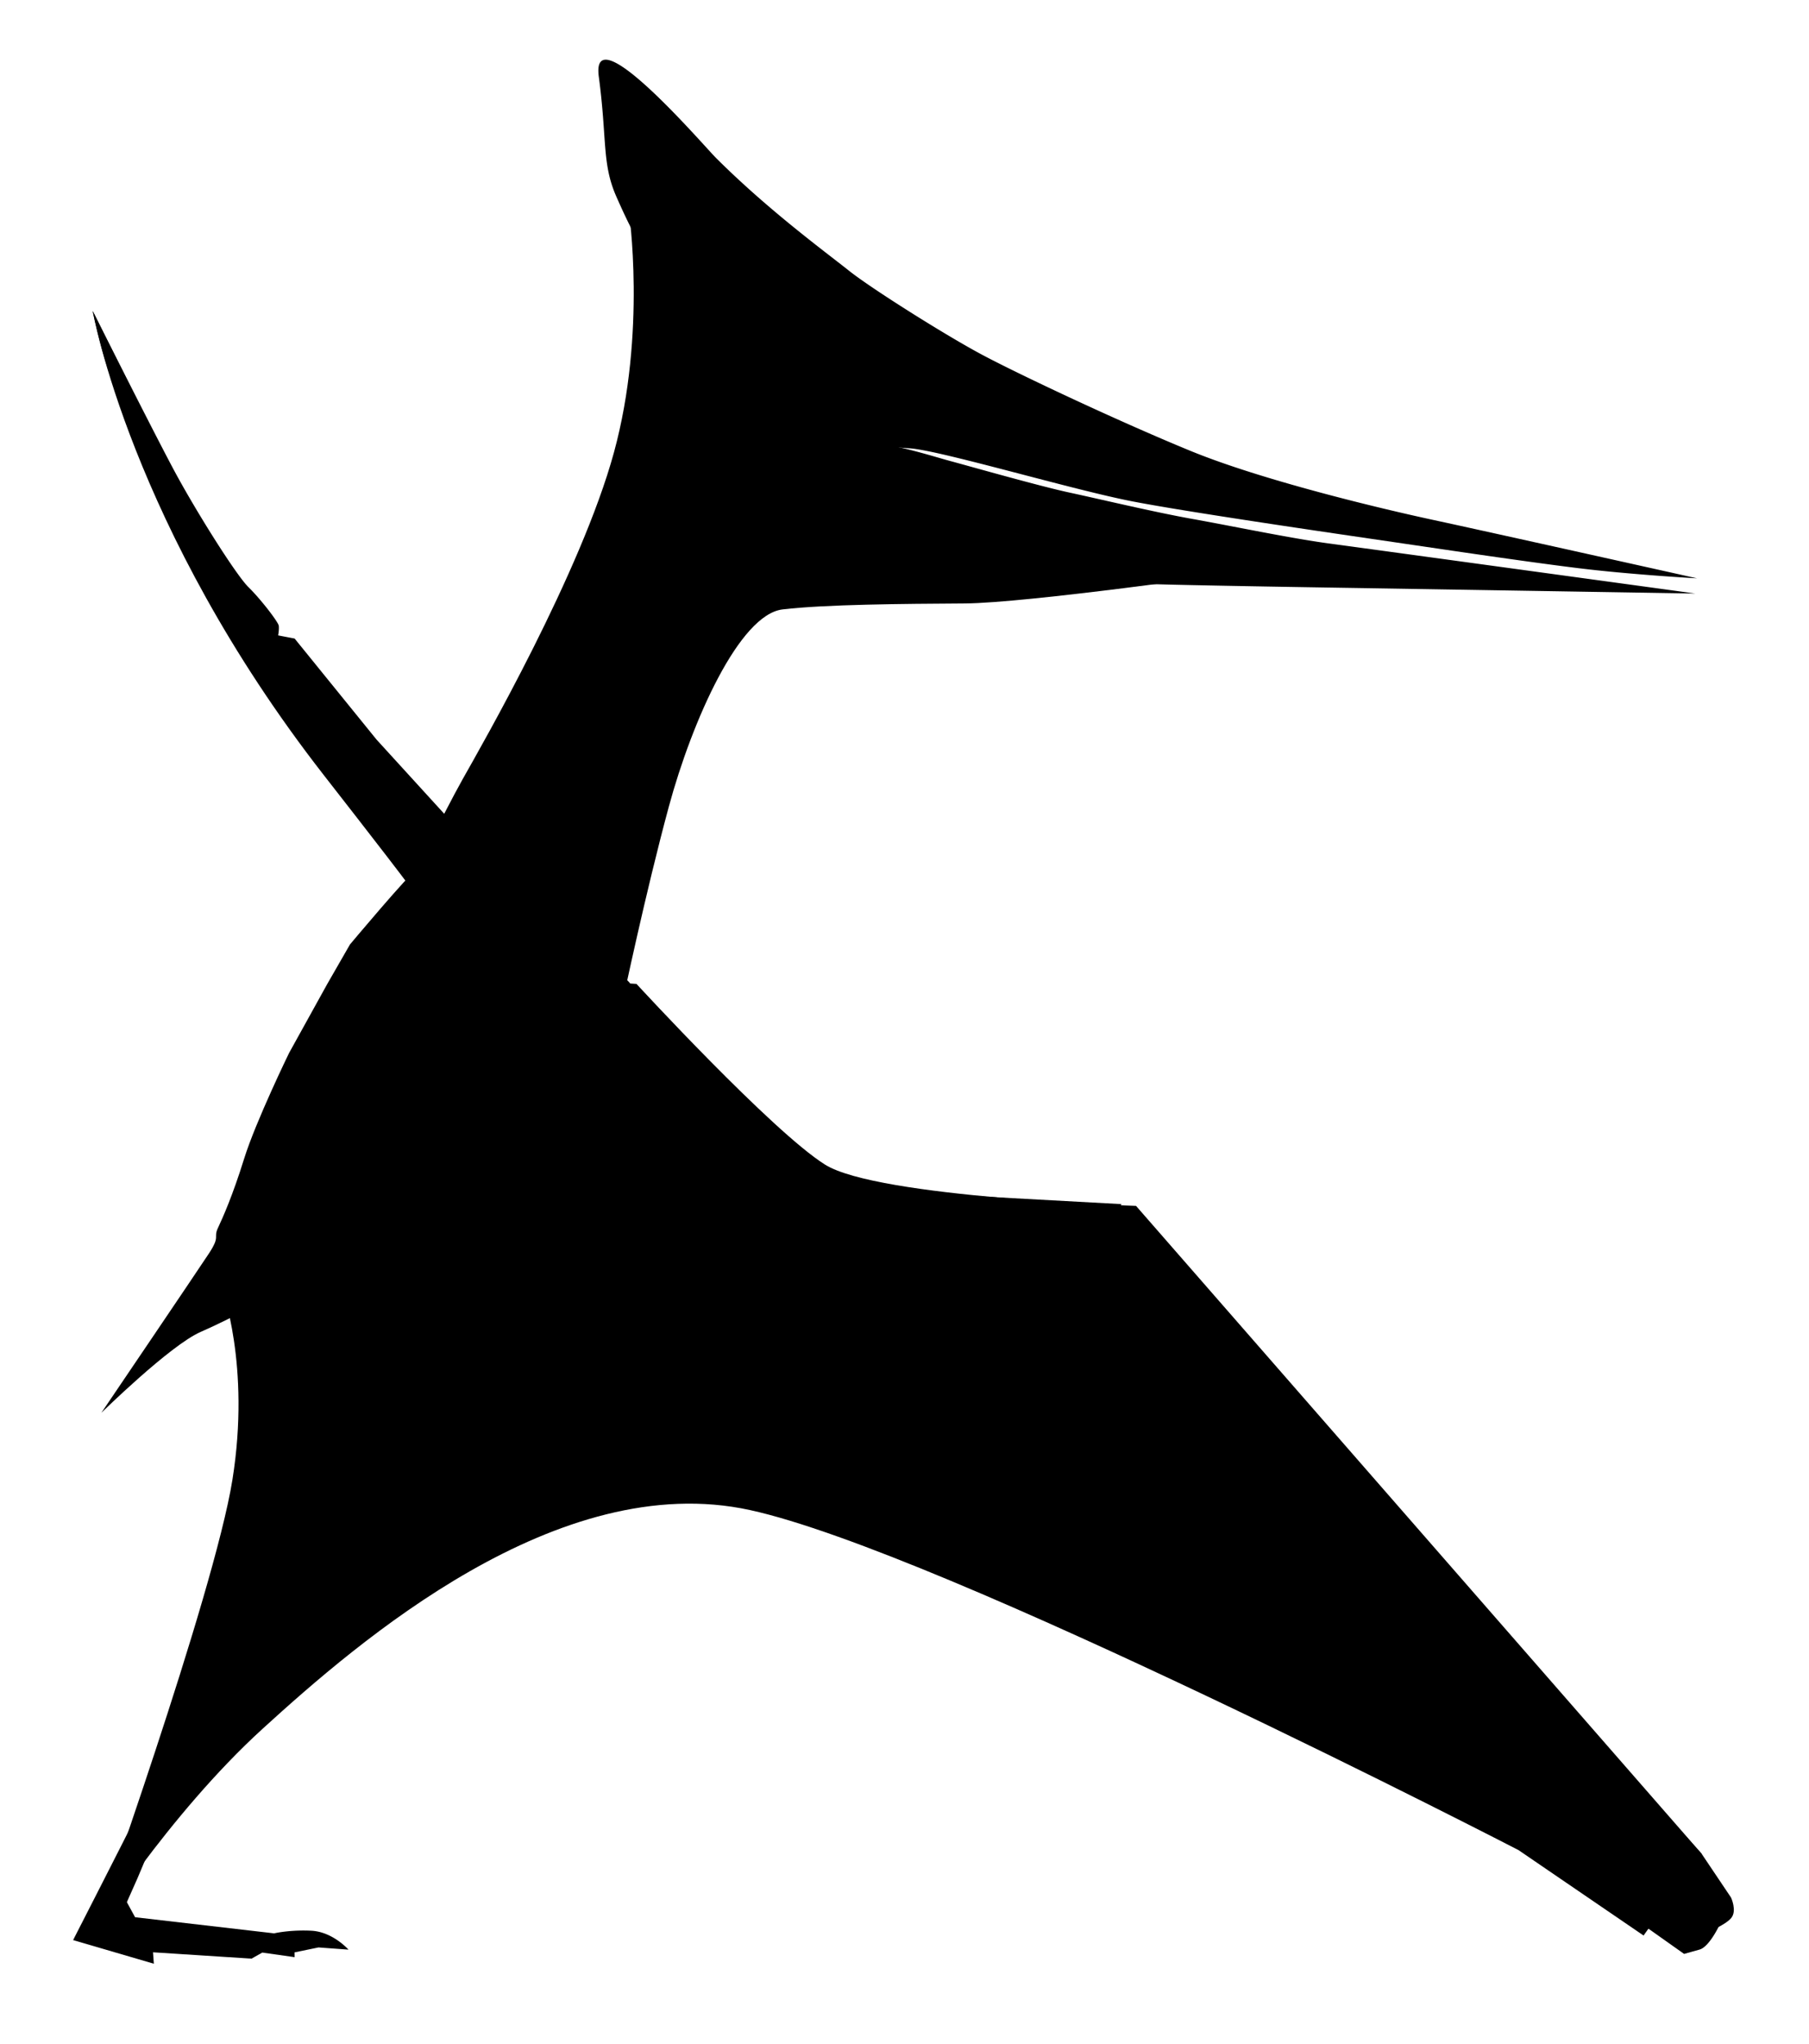 <svg xmlns="http://www.w3.org/2000/svg" xmlns:dc="http://dublincore.org/documents/dcmi-terms/" height="182.321" viewBox="0 0 161.326 182.321" width="161.326"><path d="M8.158 172.794s6.776-10.878 15.272-18.62c8.493-7.742 26.338-23.233 43.451-19.496 17.108 3.737 68.538 30.327 68.538 30.327l11.154 7.619 5.174-7.298-50.437-57.777s-23.016-.719-27.732-3.679c-4.719-2.962-16.817-16.118-16.817-16.118l-5.985-.391-19.357-21.236-12.928-17.86L8.268 27.737s3.383 19.289 20.608 41.394c17.228 22.109 16.362 20.83 9.148 28.137-7.217 7.31-18.258 17.584-18.258 17.584s2.604 6.863.961 17.129c-1.646 10.261-12.569 40.813-12.569 40.813z"/><path d="M55.525 89.35s2.038-9.72 4.125-17.422c2.089-7.702 6.301-17.127 10.144-17.576 3.84-.452 10.677-.496 16.227-.532 5.555-.033 24.334-2.716 24.334-2.716l-17.557-6.723-16.963-4.715-3.595-3.7-8.178-9.772-7.981-7.356s1.596 10.812-1.328 21.51C51.83 51.045 42.957 66.479 41.266 69.481c-1.688 3-5.486 10.713-5.486 10.713l6.452 6.794 13.293 2.362z"/><path d="M52.894 85.35s-2.167-8.845 2.265-15.589c4.432-6.745 8.213-16.568 9.569-20.268 1.353-3.696 2.54-13.83 2.709-14.592.169-.763 1.187-5.337-1.522-5.139-2.712.198-6.294 3.136-6.974 6.182-.677 3.049-1.271 4.517-1.271 4.517s-3.526 5.08-3.357 6.718c.168 1.638-2.316 5.62-2.655 7.143-.338 1.523-2.145 4.855-2.429 6.125-.28 1.27-3.696 5.841-4.43 6.746-.734.903-2.766 5.25-4.489 7.001-1.722 1.749-5.39 6.266-6.267 9.003-.875 2.738-.424 3.105 3.133 1.497 3.557-1.611 15.718.656 15.718.656z"/><path d="M45.066 80.689s-2.927.196-3.471-1.587c-.545-1.783-1.909-2.053-2.359-1.889-.449.162-1.142-.348-1.959.2-.817.55-6.065 6.819-6.065 6.819l-2.024 3.523-3.411 6.164s-2.971 6.102-4.005 9.42c-1.034 3.322-1.905 5.26-2.336 6.179-.429.917.245.673-.802 2.272-1.049 1.596-9.596 14.217-9.596 14.217s6.146-6.041 8.863-7.219c2.799-1.213 7.4-3.732 7.4-3.732s4.125-3.617 4.467-3.793c.344-.174 1.466-.579 1.466-.579s3.952-2.55 5.619-2.998c1.667-.45 11.658-4.982 14.314-7.467 2.655-2.485 5.904-7.265 5.877-8.882-.025-1.614-.52-3.824-1.355-4.03-.838-.206-4.228-5.225-5.956-6.069-1.729-.852-4.667-.549-4.667-.549z"/><path d="M22.33 109.588a1.975 1.975 0 0 0 1.734 2.19 1.972 1.972 0 0 0 2.191-1.73 1.973 1.973 0 0 0-1.733-2.192 1.978 1.978 0 0 0-2.192 1.732z"/><circle cx="44.529" cy="85.735" r="2.19"/><path d="M46.309 85.305c1.287.3 2.587 1.563 2.587 1.563s-.401 1.821-.286 2.354c.114.534 2.401 3.381 2.829 3.48.429.101 1.605.19 2.765-.895 1.158-1.085 1.593-.558 1.593-.558s2.273 1.996 2.199 4.132c-.073 2.138.153 3.203-.481 3.64-.633.437-1.066.123-2.041-.824-.974-.945-2.482-1.78-3.012-1.452-.529.329-1.588.987-1.768 3.232-.18 2.246-.484 3.316.289 5.016.773 1.697.773 1.697.578 2.983-.192 1.284-.359 4.49-.461 4.81-.103.324.333.959-.085 1.5-.418.537-1.7.559-2.874.683-1.172.124-2.235.565-2.688-1.24-.457-1.809-1.388-7.028-.975-8.105.407-1.074 1.601-7.072 1.258-8.667-.345-1.598-1.043-5.434-1.595-6.598-.552-1.169-.259-3.094-.905-3.405-.645-.312-.449-1.49-.449-1.49l3.522-.159zM99.354 111.319l.952-.548 16.061 16.954 12.58 12.629 9.441 10.111 9.449 10.538 3.91 4.323 2.625 3.908s.549 1.168.025 1.817c-.525.649-2.223 1.316-2.223 1.316l-2.48-1.673s.082-1.604-.248-2.24c-.332-.637-8.809-10.442-8.809-10.442l-16.164-16.739-10.834-10.306-8.119-7.14-4.877-4.732-2.172-2.425.883-5.351zM24.529 110.454c.784.331.563.89.797 2.341.231 1.45 1.143 4.012 1.262 5.24.118 1.228.291 10.719.291 10.719l.251 4.579-.097 2.568-.104 1.004-1 .791.228.667-1.207 3.245-2.99 4.375-5.73 12.096-3.964 9.425-1.164 2.618-4.582 2.908s13.104-25.579 13.542-27.146c.437-1.567 1.192-5.592 1.97-6.712.772-1.124 1.324-2.133 1.324-2.133l.673.109s-.34-.67-.344-1.227c-.004-.559.772-1.457.772-1.457s.753-4.472.966-6.371c.21-1.898-.507-9.377-.507-9.377l-1.717-6.69 1.33-1.572z"/><path d="M6.52 173.03l7.199 2.109-.073-1.019 8.786.566.959-.542 2.884.41-.002-.429 2.133-.439 2.672.197s-1.398-1.593-3.321-1.688c-1.924-.095-3.31.235-3.31.235l-12.4-1.438-.873-1.6-4.654 3.638zM98.985 110.542a48.823 48.823 0 0 0-.247-.14l1.268-3.01-28.647-1.566 22.456 1.872 3.072.808-.112 1.224-.582-.071s-1.292-.624-1.789-.615c-.499.007-1.555.664-1.555.664l-17.022-.103-13.25-.582-8.267-.377s-1.072-.341-1.424.021c-.352.361-.553 1.077-.553 1.077s-1.134.373-1.264 1.231c-.129.855-1.22 4.146-.28 5.058.939.913.728 1.058 1.657 1.4.932.34 2.502.46 3.282.306.778-.154 8.795-2.198 17.479-2.469 8.681-.273 13.676.293 15.385.408 1.712.118 4.496.646 4.771 0 .274-.644.728 1.057 1.514 1.188.783.131 1.496.121 1.496.121s2.355.391 2.554-.609c.202-.997 1.28-5.143.058-5.836zM127.896 46.389c-4.834-1.039-15.346-3.557-21.732-6.178-6.385-2.62-15.316-6.83-18.576-8.57-3.258-1.737-9.914-5.927-11.894-7.511-1.98-1.584-7.18-5.379-11.87-10.074-1.069-1.07-11.173-12.842-10.423-7.217.75 5.625.265 7.745 1.564 10.694 1.983 4.5 2.657 5.151 4.21 6.731a122.3 122.3 0 0 0 3.247 3.162l-1.436.983s-.015 1.852 1.679 3.432c1.695 1.585 2.527 3.87 3.659 4.733 1.134.863 3.822 2.454 3.822 2.454l.133 1.142 1.279.297 2.574-1.26s4.269.607 6.971.777c2.704.167 14.491 3.689 19.893 4.735 5.401 1.045 20.192 3.173 24.315 3.781 4.125.604 10.24 1.52 15.074 2.128 4.836.615 10.957.953 10.957.953s-18.614-4.151-23.446-5.192zM77.175 31.663c-.545 1.466-1.984 2.28-3.215 1.823-1.229-.459-1.783-2.019-1.237-3.482.545-1.465 1.984-2.281 3.215-1.82 1.229.456 1.783 2.016 1.237 3.479z"/><path d="M70.758 42.543c1.014.062 5.39.261 8.214 1.144 2.821.879 7.979 3.276 10.158 4.415 2.179 1.144 4.197 2.657 5.526 2.988 1.332.334 4.531.841 7.201.972 2.667.133 20.181.397 20.181.397l29.15.477s-29.227-4.002-32.641-4.461c-3.412-.456-8.74-1.573-12.209-2.192-3.463-.619-8.312-1.782-10.924-2.343-2.612-.555-9.216-2.433-10.654-2.818-1.438-.389-4.314-1.32-6.501-1.555-2.187-.233-3.502-.727-4.126-.358-.624.369-1.49 1.536-2.078 1.637-.59.104-1.39.203-1.822.572-.428.368-.914.951-.435 1.117.479.165.96.008.96.008zM153.429 171.514s-.943 2.104-1.865 2.364c-.918.256-1.377.386-1.377.386l-6.512-4.613-15.961-12.621-18.518-15.178-14.916-12.965-12.253-9.844s-3.118-2.447-4.43-3.564c-1.306-1.122-1.904-2.54-1.904-2.54s-.294-.164-1.219-.452c-.924-.283-6.119-5.521-6.119-5.521L58.28 97.104l-9.134-10.227-12.579-13.823-8.921-9.643s-2.664-3.119-2.879-3.705c-.215-.582-.747-1.773-.747-1.773s-.99-.513-1.329-1.016c-.339-.499-7.736-13.546-7.736-13.546s-4.107-7.53-4.94-9.427c-.832-1.898-1.747-6.208-1.747-6.208s5.195 10.349 7.195 14.102c2.002 3.751 5.588 9.438 6.687 10.521 1.101 1.078 2.667 3.116 2.71 3.45.045.336-.055.86-.055.86l1.47.282 7.302 9.008L60.001 94.93l9.327 8.093 4.367 3.882s2.297 1.632 2.656 2.026c.358.397.642 1.755.642 1.755l1.049.201 4.862 5.278 13.206 11.116 16.069 13.186 16.631 11.986 18.811 13.058s4.045 2.732 4.682 3.938a72.554 72.554 0 0 0 1.126 2.065z"/><ellipse cx="75.033" cy="31.215" rx="3.867" ry="4.144"/></svg>
